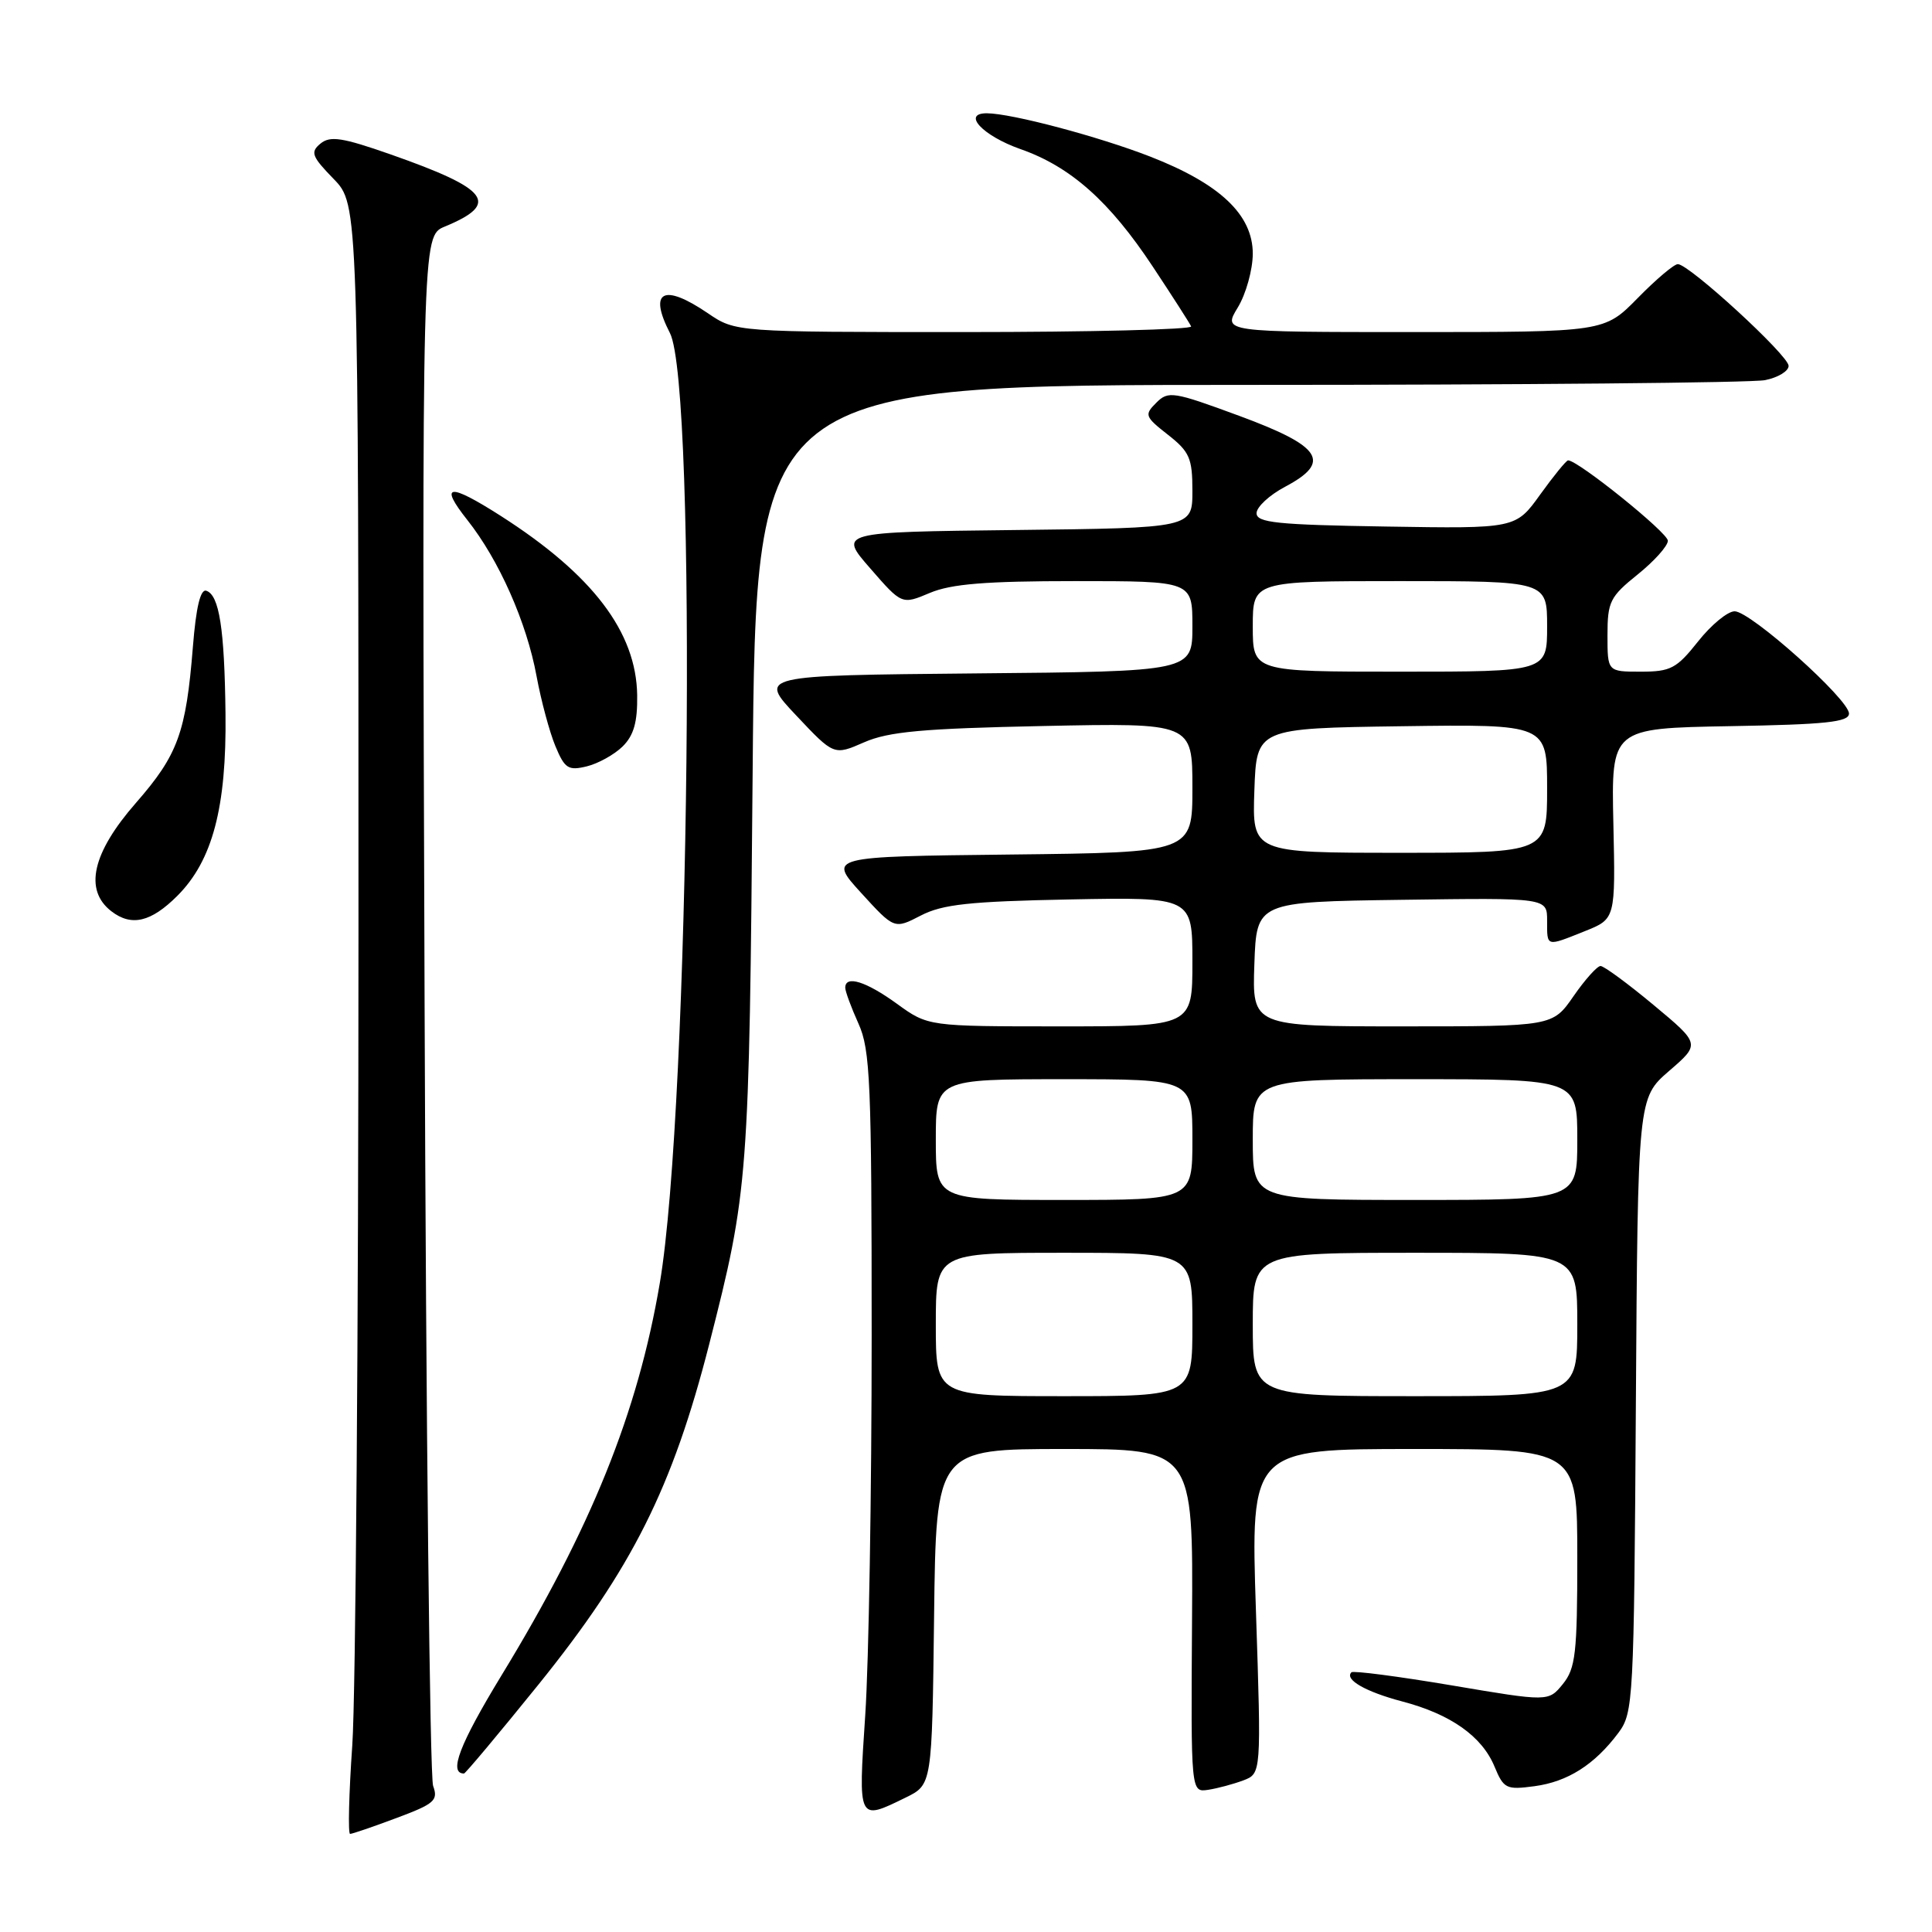 <?xml version="1.0" encoding="UTF-8" standalone="no"?>
<!DOCTYPE svg PUBLIC "-//W3C//DTD SVG 1.1//EN" "http://www.w3.org/Graphics/SVG/1.1/DTD/svg11.dtd" >
<svg xmlns="http://www.w3.org/2000/svg" xmlns:xlink="http://www.w3.org/1999/xlink" version="1.1" viewBox="0 0 256 256">
 <g >
 <path fill="currentColor"
d=" M 52.55 240.89 C 57.57 239.02 58.09 238.56 57.39 236.64 C 56.96 235.47 56.45 188.78 56.26 132.89 C 55.91 31.28 55.91 31.28 58.92 30.03 C 66.30 26.98 64.86 25.06 51.76 20.46 C 45.34 18.21 43.75 17.97 42.46 19.03 C 41.10 20.16 41.30 20.72 44.21 23.71 C 47.50 27.11 47.50 27.11 47.50 123.31 C 47.50 176.21 47.13 224.79 46.68 231.25 C 46.23 237.71 46.10 243.00 46.39 243.00 C 46.68 243.00 49.46 242.05 52.55 240.89 Z  M 120.00 238.19 C 123.50 236.48 123.50 236.48 123.77 214.24 C 124.04 192.00 124.04 192.00 141.07 192.00 C 158.10 192.00 158.10 192.00 157.95 214.75 C 157.80 237.50 157.80 237.50 160.08 237.16 C 161.34 236.97 163.44 236.40 164.75 235.91 C 167.13 235.00 167.13 235.00 166.42 213.50 C 165.71 192.00 165.71 192.00 187.35 192.00 C 209.00 192.00 209.00 192.00 209.00 206.39 C 209.00 219.06 208.77 221.06 207.09 223.14 C 205.18 225.49 205.18 225.49 192.35 223.32 C 185.29 222.13 179.31 221.35 179.07 221.59 C 178.12 222.55 180.95 224.17 185.80 225.45 C 192.23 227.14 196.37 230.07 198.03 234.08 C 199.25 237.02 199.59 237.18 203.33 236.68 C 207.73 236.09 211.29 233.83 214.44 229.62 C 216.43 226.95 216.51 225.49 216.76 186.18 C 217.02 145.50 217.02 145.50 221.16 141.91 C 225.31 138.33 225.31 138.33 219.10 133.16 C 215.69 130.32 212.53 128.00 212.08 128.00 C 211.64 128.00 210.02 129.80 208.50 132.00 C 205.73 136.00 205.73 136.00 185.82 136.00 C 165.92 136.00 165.92 136.00 166.21 127.75 C 166.50 119.50 166.50 119.50 185.75 119.23 C 205.00 118.96 205.00 118.96 205.00 121.98 C 205.00 125.51 204.81 125.46 210.01 123.38 C 214.06 121.76 214.06 121.76 213.78 109.13 C 213.50 96.50 213.50 96.50 229.25 96.22 C 241.92 96.00 245.00 95.68 245.00 94.55 C 245.00 92.67 231.96 81.00 229.85 81.00 C 228.92 81.00 226.74 82.80 225.00 85.00 C 222.16 88.58 221.37 89.00 217.42 89.00 C 213.00 89.00 213.00 89.00 213.00 84.17 C 213.00 79.73 213.33 79.07 217.00 76.12 C 219.20 74.35 221.00 72.34 221.00 71.65 C 221.00 70.58 209.10 61.00 207.78 61.00 C 207.54 61.00 205.88 63.04 204.09 65.52 C 200.84 70.05 200.84 70.05 183.67 69.77 C 169.21 69.54 166.50 69.26 166.50 68.00 C 166.50 67.18 168.20 65.60 170.28 64.50 C 176.49 61.21 175.16 59.14 164.20 55.10 C 155.45 51.87 154.80 51.77 153.21 53.37 C 151.61 54.96 151.70 55.21 154.75 57.60 C 157.63 59.86 158.00 60.71 158.00 65.05 C 158.00 69.96 158.00 69.96 134.56 70.23 C 111.11 70.50 111.11 70.50 115.31 75.31 C 119.50 80.13 119.50 80.13 123.22 78.56 C 126.05 77.37 130.63 77.00 142.47 77.00 C 158.00 77.00 158.00 77.00 158.00 82.98 C 158.00 88.97 158.00 88.97 129.25 89.23 C 100.50 89.50 100.50 89.50 105.50 94.80 C 110.50 100.11 110.50 100.11 114.50 98.36 C 117.74 96.94 122.28 96.53 138.25 96.20 C 158.00 95.79 158.00 95.79 158.00 104.38 C 158.00 112.96 158.00 112.96 133.86 113.23 C 109.72 113.50 109.72 113.50 114.11 118.32 C 118.50 123.13 118.50 123.13 122.00 121.32 C 124.87 119.83 128.43 119.44 141.75 119.18 C 158.00 118.87 158.00 118.87 158.00 127.43 C 158.00 136.00 158.00 136.00 140.49 136.00 C 122.98 136.00 122.98 136.00 118.84 133.00 C 114.74 130.03 112.00 129.18 112.00 130.88 C 112.00 131.36 112.79 133.50 113.75 135.63 C 115.32 139.09 115.50 143.43 115.50 177.00 C 115.50 197.62 115.12 220.24 114.65 227.25 C 113.71 241.39 113.66 241.29 120.00 238.19 Z  M 71.32 223.25 C 83.74 207.86 89.10 197.17 93.98 178.09 C 99.17 157.74 99.27 156.42 99.73 102.25 C 100.16 51.00 100.16 51.00 165.45 51.00 C 201.37 51.00 232.16 50.72 233.88 50.37 C 235.59 50.03 237.00 49.18 237.00 48.48 C 237.00 47.10 223.82 35.00 222.32 35.00 C 221.82 35.00 219.43 37.02 217.00 39.50 C 212.58 44.00 212.58 44.00 187.31 44.00 C 162.03 44.00 162.03 44.00 164.01 40.75 C 165.10 38.96 165.99 35.75 166.00 33.62 C 166.00 28.46 161.67 24.36 152.41 20.75 C 145.57 18.09 134.10 15.04 130.78 15.01 C 127.40 14.99 130.21 17.99 135.20 19.75 C 141.86 22.08 147.02 26.67 152.75 35.33 C 155.36 39.27 157.65 42.84 157.83 43.25 C 158.02 43.66 144.51 44.00 127.82 44.00 C 97.46 44.00 97.46 44.00 93.79 41.50 C 87.90 37.50 85.90 38.55 88.77 44.13 C 92.41 51.22 91.40 146.60 87.43 170.00 C 84.52 187.18 78.32 202.54 66.42 222.05 C 60.89 231.14 59.41 235.00 61.48 235.00 C 61.67 235.00 66.10 229.71 71.32 223.25 Z  M 23.50 118.70 C 28.16 114.04 30.03 106.97 29.88 94.57 C 29.75 83.30 29.05 78.85 27.34 78.28 C 26.56 78.02 25.98 80.44 25.56 85.70 C 24.65 97.09 23.57 100.03 18.01 106.39 C 12.22 113.01 11.10 117.93 14.76 120.75 C 17.42 122.80 20.01 122.19 23.50 118.70 Z  M 82.50 98.91 C 83.98 97.45 84.48 95.68 84.43 92.12 C 84.31 83.75 78.53 76.15 66.37 68.37 C 59.45 63.95 58.13 64.11 61.93 68.91 C 66.12 74.20 69.79 82.47 71.10 89.61 C 71.70 92.85 72.82 97.01 73.59 98.86 C 74.83 101.84 75.30 102.14 77.74 101.55 C 79.26 101.18 81.40 99.99 82.50 98.91 Z  M 124.00 175.50 C 124.00 166.00 124.00 166.00 141.00 166.00 C 158.00 166.00 158.00 166.00 158.00 175.50 C 158.00 185.00 158.00 185.00 141.00 185.00 C 124.00 185.00 124.00 185.00 124.00 175.50 Z  M 166.00 175.50 C 166.00 166.00 166.00 166.00 187.50 166.00 C 209.00 166.00 209.00 166.00 209.00 175.50 C 209.00 185.00 209.00 185.00 187.50 185.00 C 166.00 185.00 166.00 185.00 166.00 175.50 Z  M 124.00 151.00 C 124.00 143.00 124.00 143.00 141.00 143.00 C 158.00 143.00 158.00 143.00 158.00 151.00 C 158.00 159.00 158.00 159.00 141.00 159.00 C 124.00 159.00 124.00 159.00 124.00 151.00 Z  M 166.00 151.00 C 166.00 143.00 166.00 143.00 187.50 143.00 C 209.00 143.00 209.00 143.00 209.00 151.00 C 209.00 159.00 209.00 159.00 187.50 159.00 C 166.00 159.00 166.00 159.00 166.00 151.00 Z  M 166.21 104.75 C 166.50 96.50 166.50 96.50 185.75 96.23 C 205.00 95.96 205.00 95.96 205.00 104.48 C 205.00 113.00 205.00 113.00 185.46 113.00 C 165.92 113.00 165.92 113.00 166.21 104.75 Z  M 166.00 83.00 C 166.00 77.00 166.00 77.00 185.50 77.00 C 205.00 77.00 205.00 77.00 205.00 83.00 C 205.00 89.00 205.00 89.00 185.50 89.00 C 166.00 89.00 166.00 89.00 166.00 83.00 Z "/>
</g>
</svg>